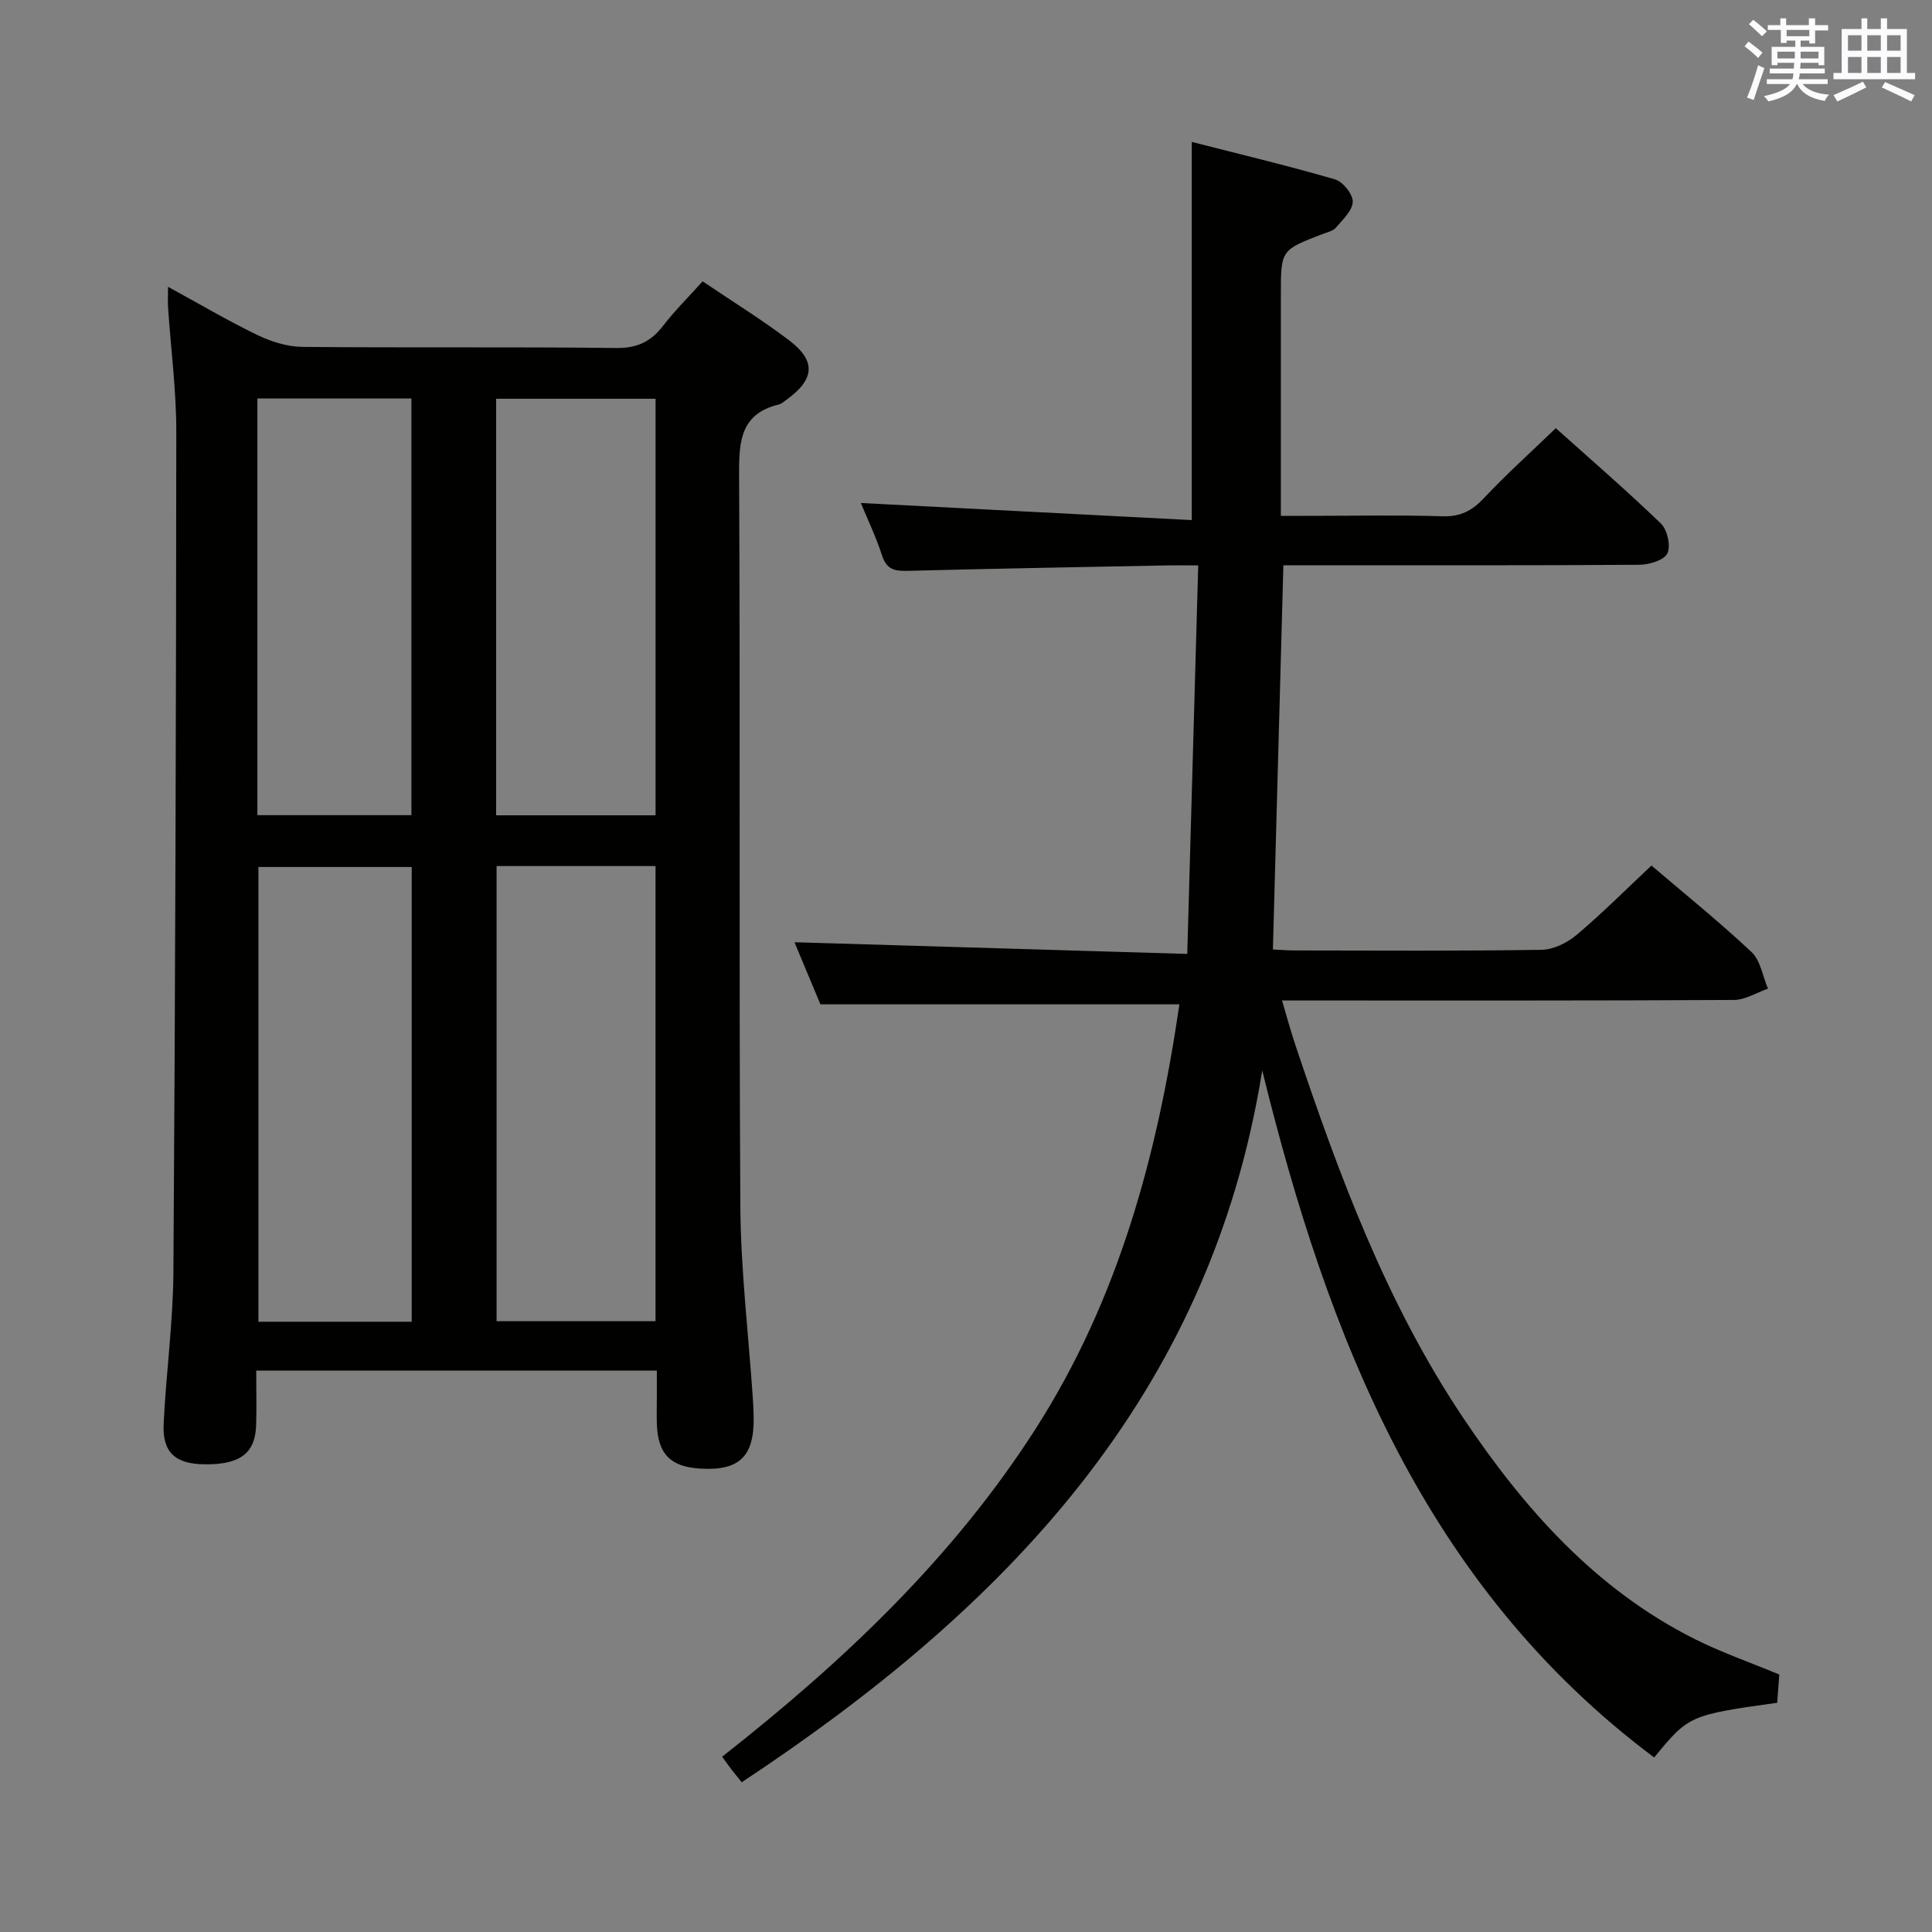 <svg enable-background="new 0 0 400 400" viewBox="0 0 400 400" xmlns="http://www.w3.org/2000/svg"><rect x="0" y="0" width="400" height="400" fill="#808080" stroke="none"/><path d="m34.79 59.38c6.58 3.59 12.4 7.04 18.48 9.97 2.86 1.38 6.2 2.44 9.33 2.47 21.66.21 43.33-.03 64.99.23 4.35.05 7.17-1.32 9.7-4.6 2.42-3.14 5.26-5.95 8.18-9.2 6.11 4.13 12.19 7.88 17.86 12.17 5.67 4.28 5.36 8.09-.41 12.28-.54.39-1.08.9-1.69 1.05-7.84 1.91-8.24 7.47-8.21 14.37.26 50.5-.04 100.99.26 151.49.08 13.27 1.68 26.53 2.58 39.79.09 1.33.16 2.66.18 3.99.13 8.2-2.99 11.18-11.14 10.66-6.08-.38-8.66-3-8.9-9.09-.07-1.83-.01-3.67-.01-5.5 0-1.81 0-3.62 0-5.7-27.78 0-55.18 0-82.94 0 0 4 .09 7.64-.02 11.29-.18 5.85-3.32 8.2-10.66 8.12-6.06-.06-8.78-2.46-8.49-8.38.5-10.46 1.95-20.9 2.02-31.35.39-57.98.56-115.96.6-173.94.01-8.62-1.12-17.24-1.71-25.87-.07-1.11 0-2.23 0-4.25zm68.02 119.93v94.23h32.91c0-31.52 0-62.75 0-94.23-11.03 0-21.8 0-32.91 0zm-17.57 94.34c0-31.79 0-63.01 0-94.15-10.9 0-21.44 0-31.74 0v94.15zm50.49-104.85c0-29 0-57.55 0-86.24-11.13 0-21.98 0-33.01 0v86.24zm-82.44-.03h31.89c0-28.85 0-57.56 0-86.27-10.83 0-21.25 0-31.89 0z" fill="#010100"/><path d="m244.18 207.94c-25.17 0-49.42 0-74.32 0-1.63-3.9-3.59-8.6-5.37-12.86 26.9.8 53.66 1.6 81.32 2.42.77-27.37 1.51-53.57 2.27-80.44-2.76 0-4.52-.03-6.29 0-17.97.35-35.95.66-53.92 1.13-2.66.07-4.31-.29-5.24-3.16-1.27-3.92-3.08-7.67-4.4-10.89 22.8 1.18 45.64 2.36 68.51 3.54 0-26.54 0-51.89 0-78.3 9.71 2.49 19.76 4.88 29.66 7.76 1.63.47 3.72 3.08 3.67 4.64-.06 1.84-2.1 3.71-3.5 5.37-.58.68-1.73.92-2.65 1.27-8.73 3.34-8.73 3.34-8.73 12.54v45.84h6.01c9.17 0 18.34-.19 27.49.09 3.72.12 6.13-1.18 8.59-3.81 4.55-4.85 9.51-9.3 14.83-14.43 7.11 6.37 14.62 12.86 21.76 19.74 1.33 1.29 2.09 4.65 1.34 6.19-.7 1.42-3.77 2.34-5.8 2.35-22.66.16-45.33.1-67.99.1-1.82 0-3.63 0-5.71 0-.72 26.52-1.44 52.72-2.17 79.55 1.45.07 3.03.2 4.62.2 17 .02 34 .13 50.99-.13 2.46-.04 5.32-1.44 7.26-3.08 5.31-4.48 10.24-9.43 15.51-14.37 6.66 5.69 13.92 11.54 20.7 17.89 1.87 1.75 2.32 5.02 3.42 7.6-2.35.82-4.7 2.33-7.06 2.34-29.16.16-58.32.11-87.49.11-1.79 0-3.57 0-6.06 0 1.03 3.47 1.78 6.29 2.71 9.06 9.04 27 18.91 53.69 34.89 77.49 12.54 18.67 27.3 35.36 47.89 45.68 5.47 2.74 11.29 4.76 17.46 7.32-.13 1.72-.28 3.81-.43 5.85-18.11 2.53-18.35 2.63-25.47 11.33-47.5-35.56-67.49-86.8-81.15-142.25-10.81 67.7-53.55 111.55-107.77 147.38-.65-.81-1.35-1.66-2.02-2.52-.6-.77-1.15-1.58-2.03-2.77 24.97-19.61 47.75-41.09 64.91-67.9 17.2-26.87 25.22-56.78 29.76-87.87z" fill="#010100"/><g fill="#fbfafc"><path d="m361.2 9.6.8-1c.9.7 1.9 1.4 2.9 2.3l-.9 1.1c-1-1-2-1.8-2.8-2.4zm.5 10.6c.9-2.1 1.6-4.3 2.3-6.7.4.2.8.4 1.3.6-.7 2.1-1.5 4.3-2.2 6.6zm.4-15.2.9-.9c1 .8 2 1.6 2.8 2.4l-1 1c-.9-.9-1.8-1.7-2.7-2.5zm12.5-1.2h1.2v1.4h2.7v1.1h-2.7v2.7h-1.2v-.6h-1.8v1.3h4.9v3.8h-1.2v-.5h-3.7c0 .4-.1.9-.1 1.2h5.1v1h-5.2c0 .5-.1.9-.2 1.2h6v1h-5.2c1.1 1.3 2.9 2 5.5 2.2-.4.4-.7.8-.9 1.3-2.9-.5-4.8-1.6-5.7-3.5h-.1c-.8 1.7-2.7 2.9-5.9 3.6-.2-.4-.6-.8-.9-1.1 2.8-.6 4.6-1.4 5.4-2.5h-4.8v-1h5.3c.1-.3.2-.7.2-1.2h-4.9v-1h5c0-.4 0-.8.1-1.2h-3.5v.5h-1.2v-3.8h4.9v-1.3h-1.8v.5h-1.2v-2.7h-2.7v-1h2.6v-1.4h1.2v1.4h4.7v-1.4zm-6.6 8.3h3.6c0-.4 0-.9 0-1.4h-3.6zm1.9-4.6h4.7v-1.3h-4.7zm6.6 3.2h-3.7v1.4h3.7z"/><path d="m385.3 3.8h1.3v2.2h2.8v-2.2h1.3v2.2h4.1v9.1h1.7v1.3h-16.9v-1.3h1.7v-9.1h4.1v-2.2zm.4 13.1.7 1.2c-1.8.9-3.8 1.9-6 2.9-.2-.4-.5-.8-.8-1.3 2.3-1 4.3-1.9 6.1-2.8zm-3.1-6.4h2.8v-3.2h-2.8zm0 4.6h2.8v-3.3h-2.8zm4-4.6h2.8v-3.2h-2.8zm0 4.6h2.8v-3.3h-2.8zm3.7 1.9c2.1.9 4.1 1.8 6.1 2.7l-.7 1.3c-2.2-1.1-4.2-2-6.1-2.9zm3.2-9.7h-2.8v3.2h2.8zm-2.8 7.8h2.8v-3.3h-2.8z"/></g></svg>
